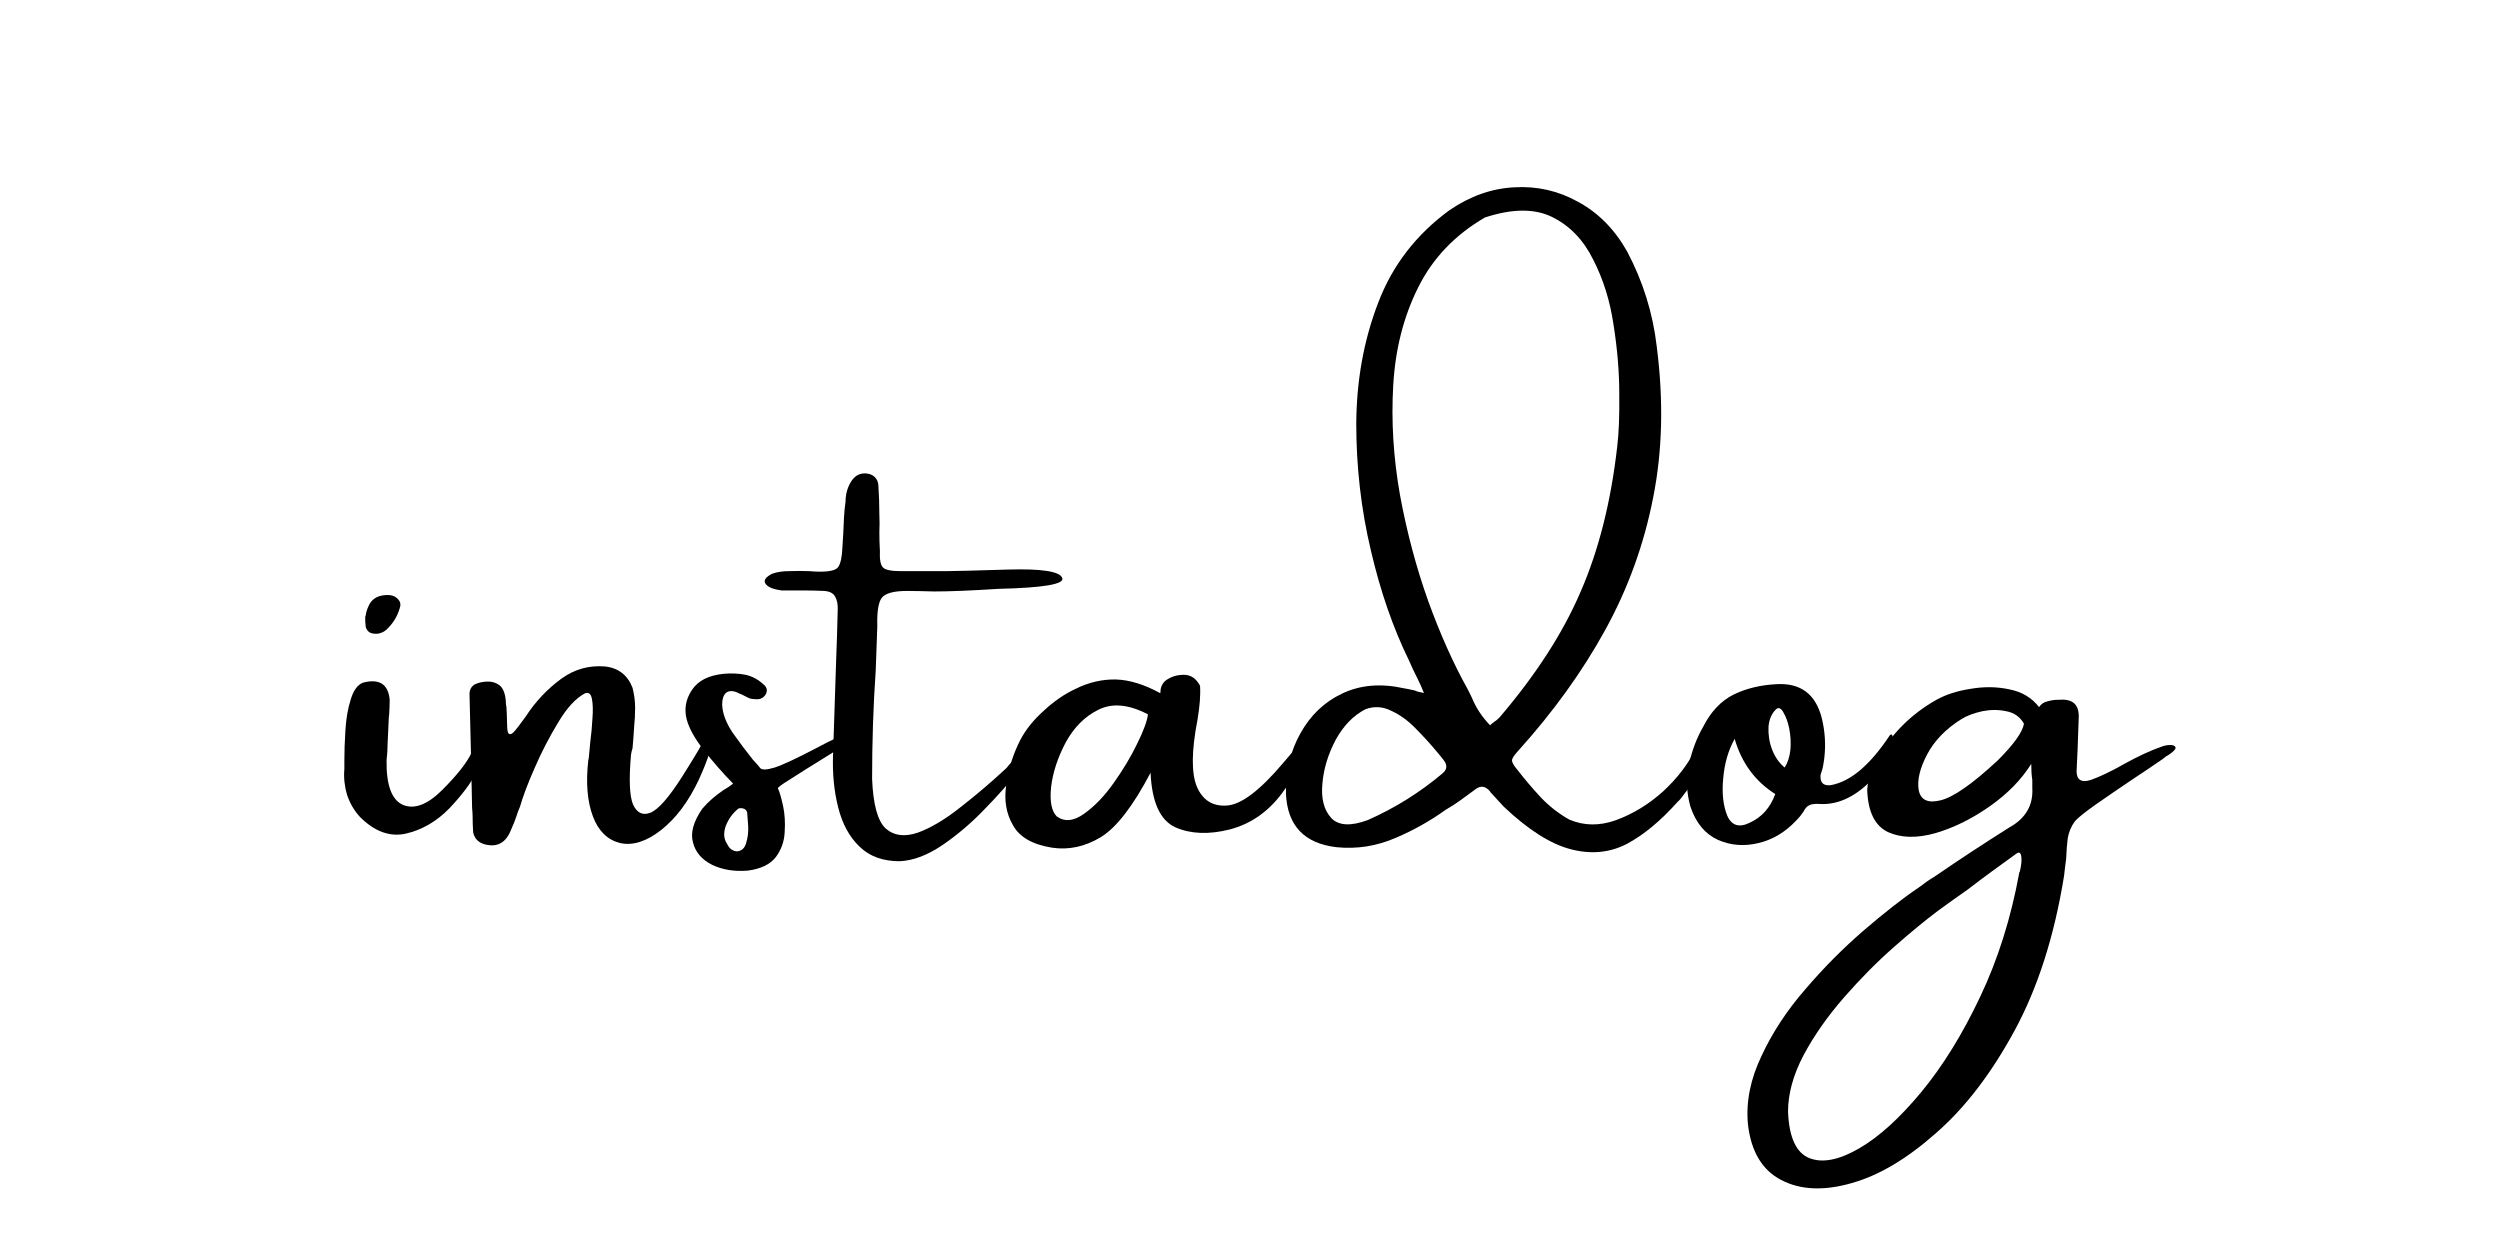 <svg xmlns="http://www.w3.org/2000/svg" xmlns:xlink="http://www.w3.org/1999/xlink" width="100" zoomAndPan="magnify" viewBox="0 0 75 37.5" height="50" preserveAspectRatio="xMidYMid meet" version="1.0"><defs><g/></defs><g fill="#000000" fill-opacity="1"><g transform="translate(10.3, 26.275)"><g><path d="M 4 -3.125 C 3.844 -2.801 3.57 -2.438 3.188 -2.031 C 2.801 -1.633 2.363 -1.379 1.875 -1.266 C 1.395 -1.16 0.938 -1.328 0.5 -1.766 C 0.32 -1.961 0.191 -2.188 0.109 -2.438 C 0.035 -2.695 0.008 -2.953 0.031 -3.203 C 0.031 -3.266 0.031 -3.348 0.031 -3.453 C 0.031 -3.711 0.039 -4.016 0.062 -4.359 C 0.082 -4.703 0.133 -5.008 0.219 -5.281 C 0.301 -5.562 0.426 -5.734 0.594 -5.797 C 1.082 -5.922 1.348 -5.75 1.391 -5.281 C 1.391 -5.133 1.383 -4.988 1.375 -4.844 C 1.363 -4.758 1.359 -4.688 1.359 -4.625 C 1.348 -4.406 1.336 -4.188 1.328 -3.969 C 1.328 -3.801 1.316 -3.633 1.297 -3.469 C 1.285 -2.719 1.453 -2.27 1.797 -2.125 C 2.141 -1.988 2.531 -2.141 2.969 -2.578 C 3.414 -3.023 3.707 -3.395 3.844 -3.688 C 3.977 -3.977 4.078 -4.039 4.141 -3.875 C 4.203 -3.707 4.156 -3.457 4 -3.125 Z M 1.281 -7.375 C 1.219 -7.32 1.141 -7.285 1.047 -7.266 C 0.953 -7.254 0.867 -7.266 0.797 -7.297 C 0.734 -7.336 0.691 -7.395 0.672 -7.469 C 0.66 -7.551 0.656 -7.645 0.656 -7.75 C 0.656 -7.77 0.66 -7.789 0.672 -7.812 C 0.68 -7.895 0.707 -7.984 0.75 -8.078 C 0.852 -8.328 1.066 -8.441 1.391 -8.422 C 1.504 -8.41 1.594 -8.363 1.656 -8.281 C 1.719 -8.207 1.727 -8.117 1.688 -8.016 C 1.613 -7.766 1.477 -7.551 1.281 -7.375 Z M 1.281 -7.375 "/></g></g></g><g fill="#000000" fill-opacity="1"><g transform="translate(14.085, 26.275)"><g><path d="M 6.375 -2.969 C 6.77 -3.594 7.004 -3.988 7.078 -4.156 C 7.148 -4.332 7.207 -4.328 7.25 -4.141 C 7.301 -3.953 7.176 -3.531 6.875 -2.875 C 6.57 -2.227 6.195 -1.727 5.75 -1.375 C 5.312 -1.031 4.898 -0.898 4.516 -0.984 C 4.141 -1.078 3.867 -1.344 3.703 -1.781 C 3.535 -2.227 3.488 -2.785 3.562 -3.453 C 3.562 -3.461 3.566 -3.488 3.578 -3.531 C 3.586 -3.645 3.602 -3.812 3.625 -4.031 C 3.656 -4.258 3.676 -4.488 3.688 -4.719 C 3.707 -4.957 3.703 -5.156 3.672 -5.312 C 3.641 -5.469 3.566 -5.52 3.453 -5.469 C 3.18 -5.32 2.914 -5.031 2.656 -4.594 C 2.395 -4.164 2.16 -3.711 1.953 -3.234 C 1.742 -2.754 1.598 -2.367 1.516 -2.078 C 1.473 -1.984 1.438 -1.883 1.406 -1.781 C 1.363 -1.656 1.312 -1.523 1.25 -1.391 C 1.102 -1.004 0.848 -0.852 0.484 -0.938 C 0.273 -0.988 0.148 -1.113 0.109 -1.312 C 0.098 -1.477 0.094 -1.629 0.094 -1.766 C 0.094 -1.859 0.086 -1.945 0.078 -2.031 C 0.055 -3.164 0.031 -4.312 0 -5.469 C 0.008 -5.602 0.066 -5.695 0.172 -5.75 C 0.285 -5.801 0.414 -5.828 0.562 -5.828 C 0.676 -5.828 0.781 -5.797 0.875 -5.734 C 0.977 -5.672 1.047 -5.539 1.078 -5.344 C 1.086 -5.281 1.094 -5.211 1.094 -5.141 C 1.102 -5.109 1.109 -5.078 1.109 -5.047 C 1.117 -4.891 1.125 -4.754 1.125 -4.641 C 1.125 -4.473 1.133 -4.359 1.156 -4.297 C 1.188 -4.234 1.238 -4.234 1.312 -4.297 C 1.383 -4.367 1.508 -4.531 1.688 -4.781 C 1.977 -5.227 2.336 -5.609 2.766 -5.922 C 3.16 -6.203 3.594 -6.32 4.062 -6.281 C 4.469 -6.238 4.742 -6.023 4.891 -5.641 C 4.941 -5.441 4.969 -5.242 4.969 -5.047 C 4.969 -4.848 4.957 -4.648 4.938 -4.453 C 4.926 -4.242 4.91 -4.035 4.891 -3.828 C 4.867 -3.754 4.852 -3.688 4.844 -3.625 C 4.781 -2.883 4.801 -2.391 4.906 -2.141 C 5.02 -1.891 5.191 -1.805 5.422 -1.891 C 5.66 -1.984 5.977 -2.344 6.375 -2.969 Z M 6.375 -2.969 "/></g></g></g><g fill="#000000" fill-opacity="1"><g transform="translate(20.868, 26.275)"><g><path d="M 4.672 -4.203 C 4.672 -4.086 4.422 -3.879 3.922 -3.578 C 3.43 -3.273 3.066 -3.047 2.828 -2.891 C 2.586 -2.742 2.469 -2.656 2.469 -2.625 C 2.52 -2.52 2.57 -2.344 2.625 -2.094 C 2.676 -1.852 2.691 -1.594 2.672 -1.312 C 2.66 -1.031 2.57 -0.781 2.406 -0.562 C 2.238 -0.344 1.957 -0.207 1.562 -0.156 C 1.164 -0.125 0.812 -0.18 0.5 -0.328 C 0.188 -0.484 -0.004 -0.707 -0.078 -1 C -0.16 -1.289 -0.066 -1.629 0.203 -2.016 C 0.379 -2.223 0.594 -2.41 0.844 -2.578 C 0.938 -2.629 1.031 -2.691 1.125 -2.766 C 0.812 -3.086 0.52 -3.422 0.25 -3.766 C -0.02 -4.109 -0.191 -4.414 -0.266 -4.688 C -0.348 -5 -0.297 -5.297 -0.109 -5.578 C 0.078 -5.859 0.398 -6.02 0.859 -6.062 C 1.086 -6.082 1.301 -6.07 1.5 -6.031 C 1.695 -5.988 1.879 -5.891 2.047 -5.734 C 2.086 -5.703 2.113 -5.664 2.125 -5.625 C 2.145 -5.582 2.141 -5.523 2.109 -5.453 C 2.047 -5.348 1.957 -5.297 1.844 -5.297 C 1.758 -5.297 1.68 -5.305 1.609 -5.328 C 1.523 -5.367 1.453 -5.406 1.391 -5.438 C 1.336 -5.457 1.289 -5.477 1.25 -5.5 C 1.102 -5.562 0.988 -5.555 0.906 -5.484 C 0.832 -5.41 0.797 -5.297 0.797 -5.141 C 0.805 -4.879 0.91 -4.598 1.109 -4.297 C 1.316 -4.004 1.52 -3.734 1.719 -3.484 C 1.801 -3.398 1.875 -3.316 1.938 -3.234 C 1.988 -3.172 2.133 -3.176 2.375 -3.25 C 2.625 -3.332 3.066 -3.539 3.703 -3.875 C 4.348 -4.219 4.672 -4.328 4.672 -4.203 Z M 1.234 -0.734 C 1.379 -0.742 1.473 -0.828 1.516 -0.984 C 1.566 -1.141 1.586 -1.305 1.578 -1.484 C 1.566 -1.672 1.555 -1.812 1.547 -1.906 C 1.523 -1.969 1.488 -2.004 1.438 -2.016 C 1.383 -2.035 1.332 -2.035 1.281 -2.016 C 1.113 -1.879 0.988 -1.707 0.906 -1.5 C 0.832 -1.289 0.844 -1.113 0.938 -0.969 C 0.969 -0.906 1.004 -0.852 1.047 -0.812 C 1.098 -0.77 1.16 -0.742 1.234 -0.734 Z M 1.234 -0.734 "/></g></g></g><g fill="#000000" fill-opacity="1"><g transform="translate(25.022, 26.275)"><g><path d="M 5.656 -3.703 C 5.938 -3.973 6.055 -4.039 6.016 -3.906 C 5.984 -3.77 5.828 -3.523 5.547 -3.172 C 5.273 -2.816 4.938 -2.43 4.531 -2.016 C 4.133 -1.598 3.707 -1.234 3.25 -0.922 C 2.801 -0.617 2.375 -0.457 1.969 -0.438 C 1.469 -0.438 1.066 -0.582 0.766 -0.875 C 0.461 -1.164 0.25 -1.555 0.125 -2.047 C 0 -2.535 -0.051 -3.062 -0.031 -3.625 C -0.008 -4.25 0.008 -4.879 0.031 -5.516 C 0.039 -5.836 0.051 -6.148 0.062 -6.453 C 0.082 -6.961 0.098 -7.469 0.109 -7.969 C 0.117 -8.133 0.094 -8.27 0.031 -8.375 C -0.02 -8.477 -0.129 -8.535 -0.297 -8.547 C -0.473 -8.555 -0.695 -8.562 -0.969 -8.562 C -1.207 -8.562 -1.41 -8.562 -1.578 -8.562 C -1.816 -8.594 -1.973 -8.656 -2.047 -8.75 C -2.129 -8.852 -2.066 -8.957 -1.859 -9.062 C -1.723 -9.113 -1.551 -9.141 -1.344 -9.141 C -1.145 -9.148 -0.945 -9.148 -0.75 -9.141 C -0.625 -9.129 -0.516 -9.125 -0.422 -9.125 C -0.117 -9.125 0.062 -9.172 0.125 -9.266 C 0.195 -9.367 0.238 -9.562 0.25 -9.844 C 0.27 -10.133 0.285 -10.43 0.297 -10.734 C 0.305 -10.898 0.32 -11.062 0.344 -11.219 C 0.344 -11.457 0.406 -11.672 0.531 -11.859 C 0.656 -12.035 0.82 -12.102 1.031 -12.062 C 1.207 -12.02 1.305 -11.91 1.328 -11.734 C 1.348 -11.43 1.359 -11.129 1.359 -10.828 C 1.367 -10.66 1.367 -10.488 1.359 -10.312 C 1.359 -10.133 1.363 -9.945 1.375 -9.75 C 1.363 -9.488 1.395 -9.32 1.469 -9.25 C 1.539 -9.176 1.719 -9.141 2 -9.141 C 2.457 -9.141 2.914 -9.141 3.375 -9.141 C 3.57 -9.141 4.18 -9.156 5.203 -9.188 C 6.223 -9.219 6.77 -9.133 6.844 -8.938 C 6.926 -8.75 6.285 -8.641 4.922 -8.609 C 4.086 -8.555 3.445 -8.531 3 -8.531 C 2.695 -8.539 2.426 -8.547 2.188 -8.547 C 1.781 -8.547 1.523 -8.473 1.422 -8.328 C 1.328 -8.191 1.285 -7.91 1.297 -7.484 C 1.285 -7.117 1.27 -6.68 1.25 -6.172 C 1.176 -5.098 1.141 -4.008 1.141 -2.906 C 1.172 -2.145 1.305 -1.648 1.547 -1.422 C 1.797 -1.203 2.117 -1.16 2.516 -1.297 C 2.91 -1.441 3.336 -1.695 3.797 -2.062 C 4.266 -2.426 4.723 -2.816 5.172 -3.234 C 5.266 -3.359 5.383 -3.477 5.531 -3.594 C 5.57 -3.633 5.613 -3.672 5.656 -3.703 Z M 5.656 -3.703 "/></g></g></g><g fill="#000000" fill-opacity="1"><g transform="translate(30.579, 26.275)"><g><path d="M 8.719 -3.953 C 8.57 -3.523 8.289 -3.031 7.875 -2.469 C 7.457 -1.914 6.938 -1.555 6.312 -1.391 C 5.688 -1.234 5.145 -1.254 4.688 -1.453 C 4.227 -1.66 3.977 -2.207 3.938 -3.094 C 3.414 -2.094 2.914 -1.445 2.438 -1.156 C 1.969 -0.875 1.484 -0.77 0.984 -0.844 C 0.398 -0.938 0.008 -1.16 -0.188 -1.516 C -0.395 -1.867 -0.461 -2.273 -0.391 -2.734 C -0.328 -3.203 -0.188 -3.648 0.031 -4.078 C 0.195 -4.391 0.43 -4.68 0.734 -4.953 C 1.035 -5.234 1.352 -5.453 1.688 -5.609 C 2.082 -5.805 2.484 -5.898 2.891 -5.891 C 3.305 -5.879 3.75 -5.742 4.219 -5.484 C 4.227 -5.473 4.234 -5.484 4.234 -5.516 C 4.234 -5.566 4.242 -5.625 4.266 -5.688 C 4.297 -5.758 4.336 -5.816 4.391 -5.859 C 4.547 -5.973 4.727 -6.031 4.938 -6.031 C 5.145 -6.031 5.305 -5.922 5.422 -5.703 C 5.441 -5.43 5.414 -5.086 5.344 -4.672 C 5.164 -3.742 5.16 -3.078 5.328 -2.672 C 5.504 -2.266 5.805 -2.078 6.234 -2.109 C 6.66 -2.141 7.219 -2.562 7.906 -3.375 C 8.594 -4.195 8.863 -4.391 8.719 -3.953 Z M 1.125 -1.781 C 1.363 -1.613 1.633 -1.641 1.938 -1.859 C 2.25 -2.078 2.547 -2.383 2.828 -2.781 C 3.109 -3.176 3.344 -3.566 3.531 -3.953 C 3.727 -4.348 3.836 -4.645 3.859 -4.844 C 3.285 -5.145 2.789 -5.191 2.375 -4.984 C 1.969 -4.785 1.641 -4.457 1.391 -4 C 1.148 -3.539 1.004 -3.094 0.953 -2.656 C 0.91 -2.227 0.969 -1.938 1.125 -1.781 Z M 1.125 -1.781 "/></g></g></g><g fill="#000000" fill-opacity="1"><g transform="translate(38.75, 26.275)"><g><path d="M 12.094 -3.766 C 12.133 -3.848 12.203 -3.891 12.297 -3.891 C 12.391 -3.898 12.473 -3.844 12.547 -3.719 C 12.566 -3.688 12.539 -3.598 12.469 -3.453 C 12.395 -3.316 12.297 -3.16 12.172 -2.984 C 12.047 -2.805 11.926 -2.645 11.812 -2.5 C 11.707 -2.352 11.629 -2.258 11.578 -2.219 C 11.066 -1.645 10.555 -1.223 10.047 -0.953 C 9.535 -0.691 8.977 -0.641 8.375 -0.797 C 7.77 -0.953 7.098 -1.379 6.359 -2.078 C 6.242 -2.203 6.129 -2.328 6.016 -2.453 C 5.984 -2.484 5.957 -2.516 5.938 -2.547 C 5.812 -2.691 5.676 -2.711 5.531 -2.609 C 5.375 -2.492 5.219 -2.379 5.062 -2.266 C 4.914 -2.16 4.77 -2.066 4.625 -1.984 C 4.156 -1.648 3.656 -1.367 3.125 -1.141 C 2.551 -0.891 1.957 -0.797 1.344 -0.859 C 0.375 -0.973 -0.129 -1.508 -0.172 -2.469 C -0.18 -3.145 -0.035 -3.75 0.266 -4.281 C 0.566 -4.82 0.984 -5.219 1.516 -5.469 C 2.055 -5.727 2.676 -5.781 3.375 -5.625 C 3.445 -5.613 3.551 -5.594 3.688 -5.562 C 3.758 -5.531 3.852 -5.504 3.969 -5.484 C 3.906 -5.641 3.844 -5.781 3.781 -5.906 C 3.676 -6.113 3.586 -6.301 3.516 -6.469 C 3.047 -7.426 2.664 -8.523 2.375 -9.766 C 2.082 -11.004 1.938 -12.27 1.938 -13.562 C 1.945 -14.863 2.164 -16.07 2.594 -17.188 C 3.02 -18.312 3.734 -19.238 4.734 -19.969 C 5.359 -20.395 6.008 -20.625 6.688 -20.656 C 7.363 -20.695 8 -20.551 8.594 -20.219 C 9.195 -19.895 9.688 -19.398 10.062 -18.734 C 10.539 -17.836 10.836 -16.883 10.953 -15.875 C 11.16 -14.258 11.125 -12.75 10.844 -11.344 C 10.57 -9.945 10.094 -8.625 9.406 -7.375 C 8.719 -6.125 7.844 -4.91 6.781 -3.734 C 6.676 -3.617 6.617 -3.531 6.609 -3.469 C 6.609 -3.406 6.66 -3.312 6.766 -3.188 C 6.984 -2.906 7.219 -2.629 7.469 -2.359 C 7.727 -2.086 8.016 -1.863 8.328 -1.688 C 8.766 -1.5 9.234 -1.492 9.734 -1.672 C 10.242 -1.859 10.711 -2.145 11.141 -2.531 C 11.566 -2.926 11.883 -3.336 12.094 -3.766 Z M 4.531 -3.078 C 4.664 -3.191 4.676 -3.32 4.562 -3.469 C 4.5 -3.551 4.43 -3.633 4.359 -3.719 C 4.172 -3.945 3.957 -4.18 3.719 -4.422 C 3.488 -4.66 3.242 -4.836 2.984 -4.953 C 2.734 -5.078 2.477 -5.094 2.219 -5 C 1.863 -4.82 1.566 -4.52 1.328 -4.094 C 1.098 -3.664 0.961 -3.223 0.922 -2.766 C 0.879 -2.316 0.969 -1.973 1.188 -1.734 C 1.406 -1.504 1.77 -1.484 2.281 -1.672 C 3.102 -2.035 3.852 -2.504 4.531 -3.078 Z M 6.234 -4.75 C 7.328 -6.031 8.141 -7.289 8.672 -8.531 C 9.211 -9.77 9.578 -11.219 9.766 -12.875 C 9.816 -13.281 9.836 -13.812 9.828 -14.469 C 9.828 -15.125 9.77 -15.812 9.656 -16.531 C 9.551 -17.25 9.348 -17.898 9.047 -18.484 C 8.754 -19.078 8.344 -19.504 7.812 -19.766 C 7.289 -20.023 6.617 -20.02 5.797 -19.75 C 4.898 -19.227 4.234 -18.531 3.797 -17.656 C 3.359 -16.781 3.109 -15.801 3.047 -14.719 C 2.984 -13.645 3.051 -12.547 3.25 -11.422 C 3.457 -10.305 3.738 -9.25 4.094 -8.25 C 4.457 -7.25 4.848 -6.375 5.266 -5.625 C 5.316 -5.531 5.363 -5.438 5.406 -5.344 C 5.531 -5.039 5.711 -4.766 5.953 -4.516 C 5.984 -4.547 6.02 -4.578 6.062 -4.609 C 6.125 -4.648 6.18 -4.695 6.234 -4.75 Z M 6.234 -4.75 "/></g></g></g><g fill="#000000" fill-opacity="1"><g transform="translate(50.774, 26.275)"><g><path d="M 5.922 -4.219 C 5.992 -4.289 6.031 -4.191 6.031 -3.922 C 6.039 -3.66 5.801 -3.289 5.312 -2.812 C 4.832 -2.344 4.332 -2.125 3.812 -2.156 C 3.695 -2.164 3.598 -2.156 3.516 -2.125 C 3.441 -2.094 3.379 -2.023 3.328 -1.922 C 3.266 -1.828 3.195 -1.742 3.125 -1.672 C 3.125 -1.672 3.117 -1.664 3.109 -1.656 C 2.785 -1.312 2.41 -1.086 1.984 -0.984 C 1.555 -0.879 1.148 -0.91 0.766 -1.078 C 0.379 -1.254 0.102 -1.586 -0.062 -2.078 C -0.188 -2.523 -0.195 -2.961 -0.094 -3.391 C -0.008 -3.773 0.129 -4.141 0.328 -4.484 C 0.555 -4.93 0.859 -5.25 1.234 -5.438 C 1.617 -5.625 2.051 -5.727 2.531 -5.75 C 3.238 -5.789 3.688 -5.457 3.875 -4.75 C 3.977 -4.344 4.004 -3.93 3.953 -3.516 C 3.941 -3.422 3.926 -3.328 3.906 -3.234 C 3.883 -3.16 3.863 -3.094 3.844 -3.031 C 3.82 -2.801 3.922 -2.695 4.141 -2.719 C 4.734 -2.82 5.328 -3.32 5.922 -4.219 Z M 1.719 -1.594 C 2.082 -1.758 2.336 -2.047 2.484 -2.453 C 1.879 -2.836 1.473 -3.391 1.266 -4.109 C 1.078 -3.773 0.961 -3.379 0.922 -2.922 C 0.879 -2.473 0.922 -2.098 1.047 -1.797 C 1.18 -1.504 1.406 -1.438 1.719 -1.594 Z M 2.766 -3.25 C 2.859 -3.395 2.914 -3.57 2.938 -3.781 C 2.957 -3.988 2.945 -4.195 2.906 -4.406 C 2.863 -4.613 2.805 -4.773 2.734 -4.891 C 2.672 -5.016 2.602 -5.055 2.531 -5.016 C 2.383 -4.891 2.301 -4.707 2.281 -4.469 C 2.27 -4.238 2.305 -4.008 2.391 -3.781 C 2.484 -3.551 2.609 -3.375 2.766 -3.25 Z M 2.766 -3.25 "/></g></g></g><g fill="#000000" fill-opacity="1"><g transform="translate(56.516, 26.275)"><g><path d="M 8.375 -3.891 C 8.477 -3.922 8.566 -3.93 8.641 -3.922 C 8.711 -3.91 8.75 -3.883 8.75 -3.844 C 8.758 -3.801 8.695 -3.734 8.562 -3.641 C 8.5 -3.609 8.43 -3.562 8.359 -3.5 C 8.086 -3.312 7.77 -3.098 7.406 -2.859 C 7.02 -2.598 6.672 -2.359 6.359 -2.141 C 6.047 -1.922 5.836 -1.754 5.734 -1.641 C 5.617 -1.484 5.547 -1.312 5.516 -1.125 C 5.492 -0.938 5.477 -0.734 5.469 -0.516 C 5.445 -0.348 5.426 -0.176 5.406 0 C 5.113 1.812 4.617 3.359 3.922 4.641 C 3.223 5.93 2.438 6.957 1.562 7.719 C 0.695 8.488 -0.145 8.988 -0.969 9.219 C -1.801 9.457 -2.504 9.426 -3.078 9.125 C -3.648 8.832 -3.984 8.273 -4.078 7.453 C -4.141 6.785 -4.004 6.102 -3.672 5.406 C -3.348 4.707 -2.91 4.039 -2.359 3.406 C -1.816 2.77 -1.238 2.188 -0.625 1.656 C -0.008 1.125 0.555 0.68 1.078 0.328 C 1.211 0.223 1.363 0.117 1.531 0.016 C 2.258 -0.484 3.004 -0.973 3.766 -1.453 C 4.254 -1.723 4.484 -2.117 4.453 -2.641 C 4.453 -2.691 4.453 -2.77 4.453 -2.875 C 4.43 -3.02 4.422 -3.18 4.422 -3.359 C 4.129 -2.891 3.719 -2.469 3.188 -2.094 C 2.656 -1.719 2.109 -1.445 1.547 -1.281 C 0.992 -1.125 0.52 -1.133 0.125 -1.312 C -0.27 -1.5 -0.477 -1.922 -0.5 -2.578 C -0.477 -2.91 -0.379 -3.219 -0.203 -3.5 C 0.223 -4.258 0.816 -4.852 1.578 -5.281 C 1.859 -5.438 2.195 -5.547 2.594 -5.609 C 3 -5.68 3.391 -5.676 3.766 -5.594 C 4.141 -5.52 4.438 -5.344 4.656 -5.062 C 4.719 -5.156 4.801 -5.211 4.906 -5.234 C 5.02 -5.266 5.117 -5.281 5.203 -5.281 C 5.223 -5.281 5.238 -5.281 5.25 -5.281 C 5.676 -5.32 5.875 -5.129 5.844 -4.703 C 5.832 -4.398 5.82 -4.098 5.812 -3.797 C 5.801 -3.566 5.789 -3.344 5.781 -3.125 C 5.789 -2.875 5.93 -2.789 6.203 -2.875 C 6.473 -2.969 6.801 -3.125 7.188 -3.344 C 7.633 -3.594 8.031 -3.773 8.375 -3.891 Z M 3.422 -3.469 C 3.898 -3.945 4.16 -4.312 4.203 -4.562 C 4.086 -4.77 3.91 -4.895 3.672 -4.938 C 3.441 -4.988 3.203 -4.988 2.953 -4.938 C 2.703 -4.883 2.492 -4.805 2.328 -4.703 C 1.859 -4.41 1.516 -4.055 1.297 -3.641 C 1.078 -3.223 0.992 -2.863 1.047 -2.562 C 1.109 -2.27 1.328 -2.172 1.703 -2.266 C 2.086 -2.359 2.66 -2.758 3.422 -3.469 Z M 4.062 -0.094 C 4.062 -0.102 4.066 -0.113 4.078 -0.125 C 4.098 -0.195 4.113 -0.285 4.125 -0.391 C 4.133 -0.492 4.129 -0.578 4.109 -0.641 C 4.086 -0.703 4.047 -0.711 3.984 -0.672 C 3.516 -0.336 3.02 0.023 2.5 0.422 C 2.188 0.641 1.895 0.848 1.625 1.047 C 1.25 1.328 0.805 1.691 0.297 2.141 C -0.211 2.586 -0.711 3.094 -1.203 3.656 C -1.691 4.219 -2.094 4.789 -2.406 5.375 C -2.719 5.969 -2.875 6.535 -2.875 7.078 C -2.844 7.848 -2.629 8.312 -2.234 8.469 C -1.836 8.625 -1.336 8.523 -0.734 8.172 C -0.141 7.828 0.477 7.266 1.125 6.484 C 1.77 5.703 2.359 4.75 2.891 3.625 C 3.422 2.508 3.812 1.27 4.062 -0.094 Z M 4.062 -0.094 "/></g></g></g></svg>